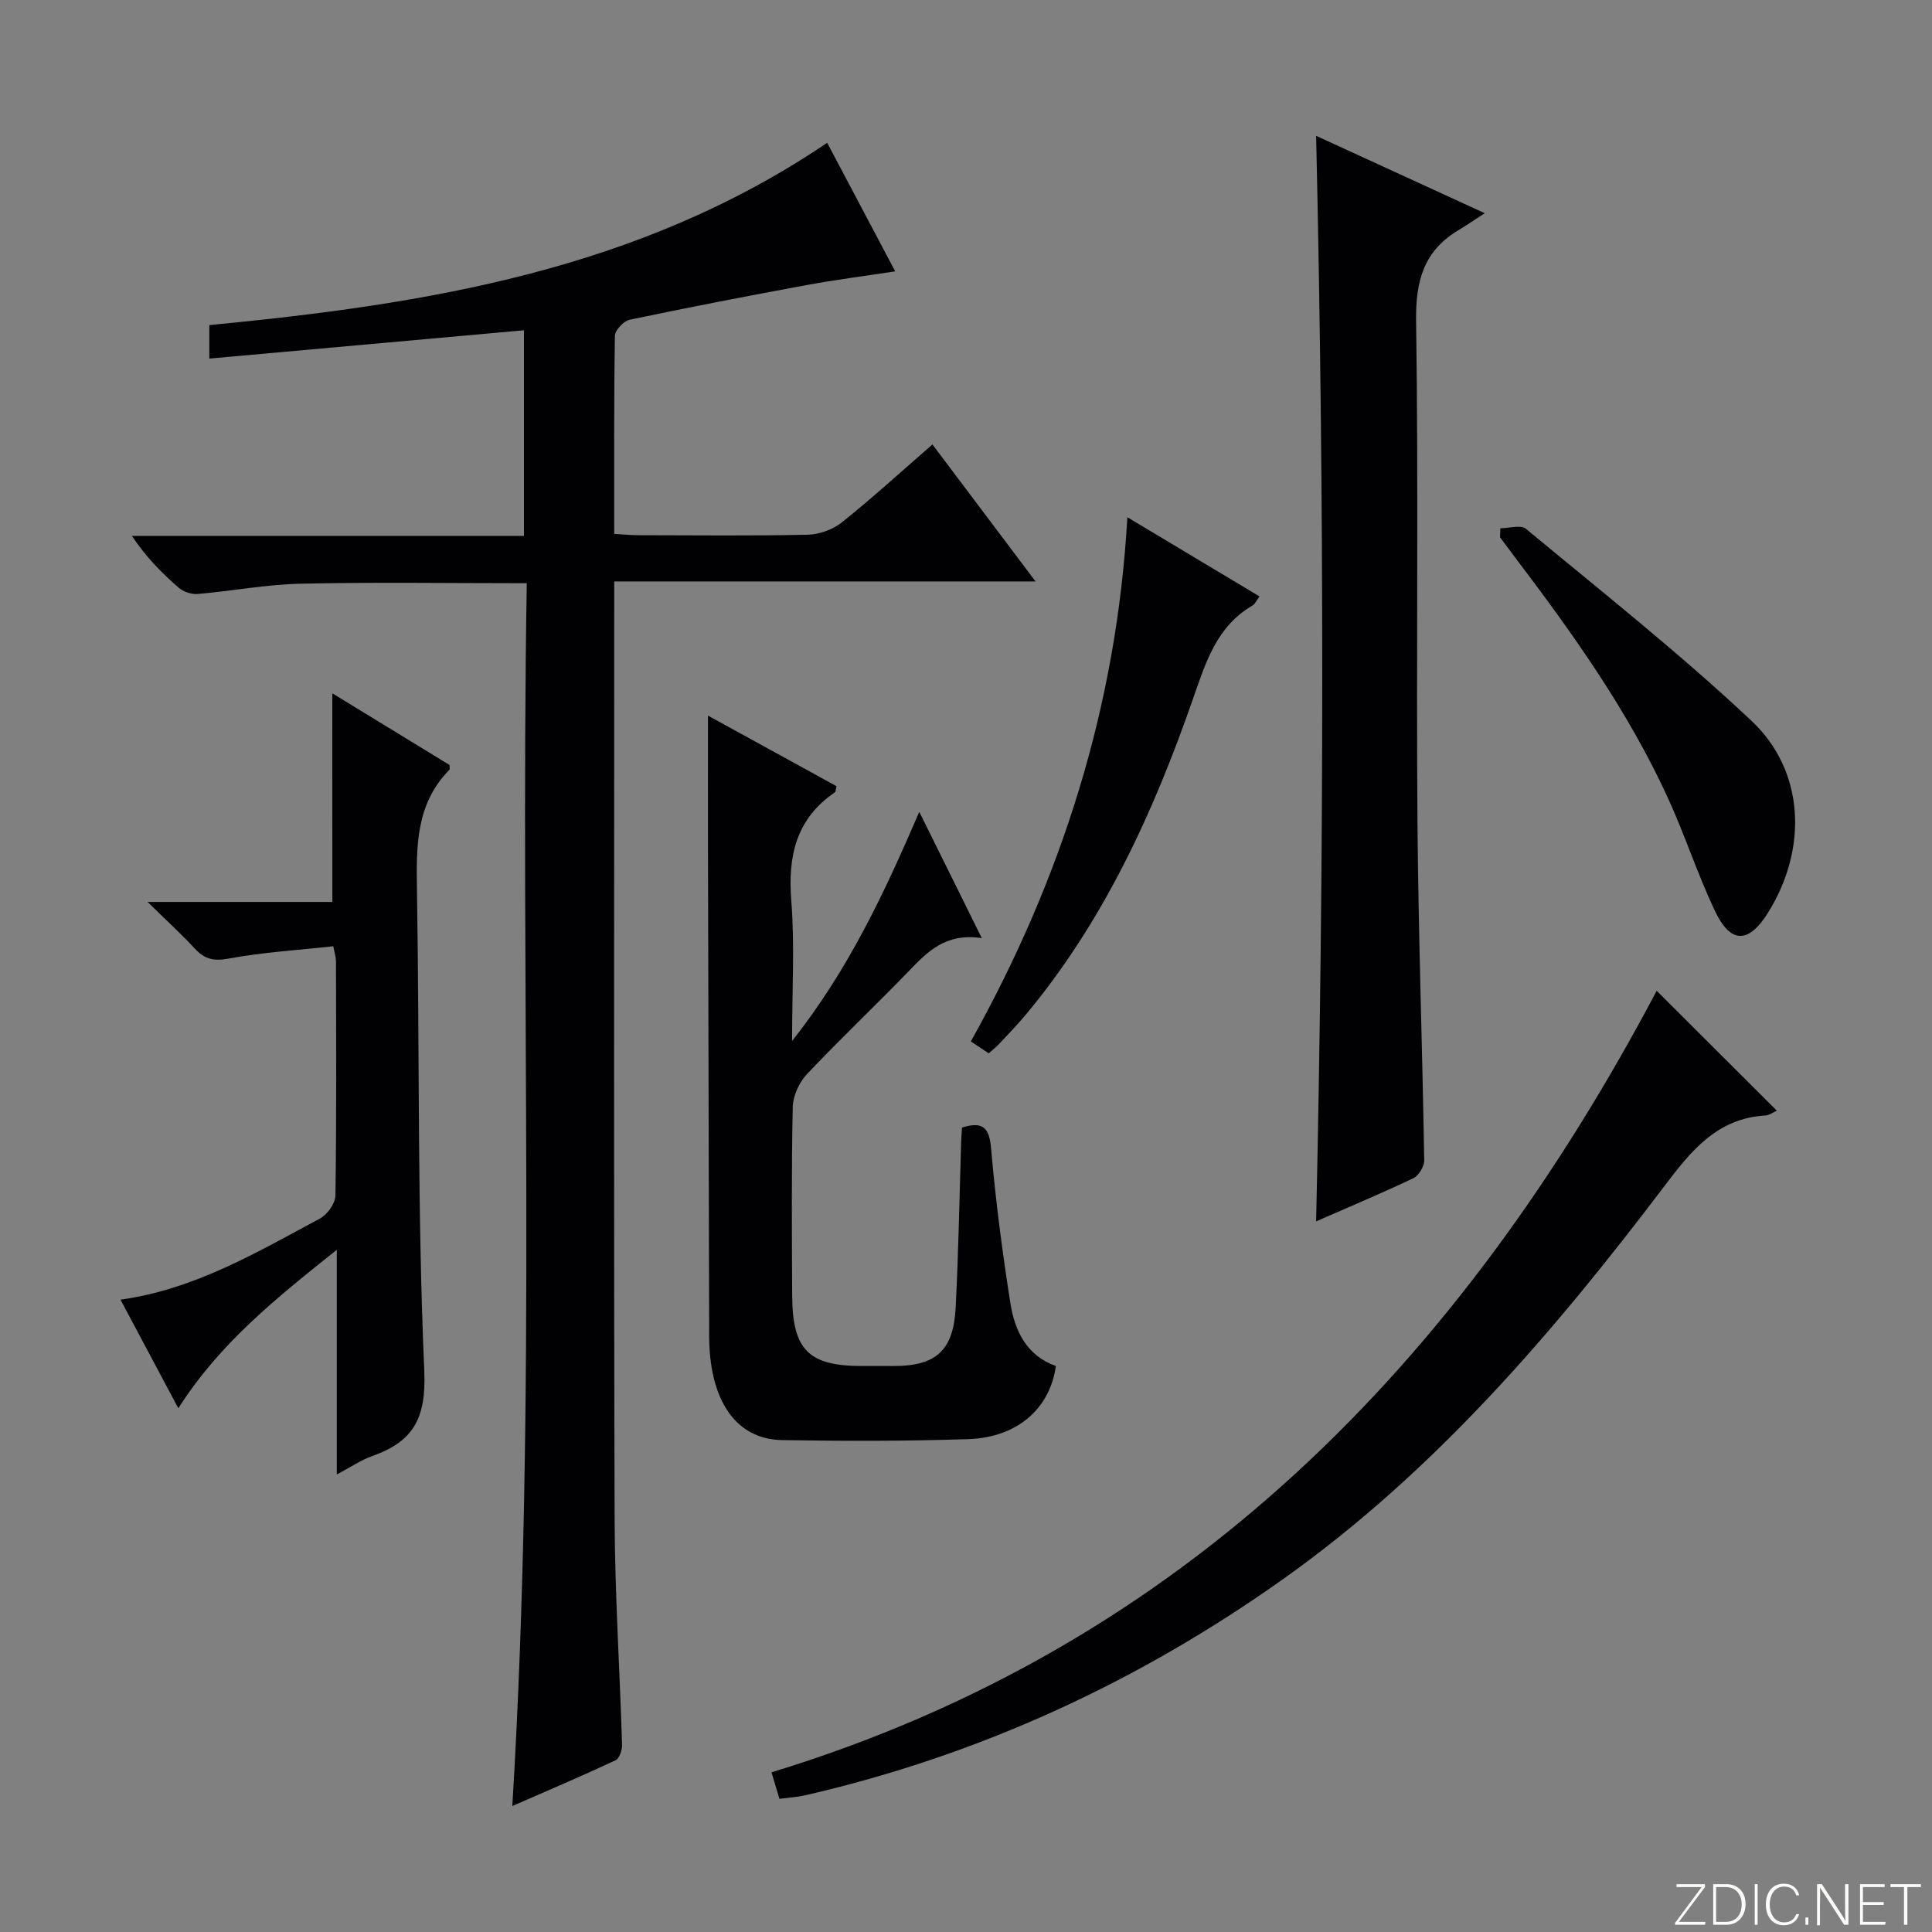 <svg enable-background="new 0 0 400 400" viewBox="0 0 400 400" xmlns="http://www.w3.org/2000/svg"><rect x="0" y="0" width="400" height="400" fill="#808080" stroke="none"/><g fill="#fbfcfa"><path d="m346.9 398 5.4-7.3h-5.2v-.6h5.9v.6l-5.4 7.2h5.5l-.1.6h-6.2v-.5z"/><path d="m354.7 390.1h2.8c2.3 0 3.9 1.6 3.9 4.1s-1.6 4.3-3.9 4.3h-2.8zm.6 7.8h2c2.2 0 3.3-1.6 3.3-3.6 0-1.8-1-3.6-3.3-3.6h-2z"/><path d="m363.9 390.1v8.4h-.6v-8.4z"/><path d="m372.5 396.3c-.4 1.3-1.4 2.3-3.2 2.3-2.4 0-3.7-1.9-3.7-4.3 0-2.3 1.2-4.3 3.7-4.3 1.8 0 2.9 1 3.2 2.4h-.6c-.4-1.1-1.1-1.8-2.5-1.8-2.1 0-3 1.9-3 3.7s.9 3.7 3 3.7c1.4 0 2.1-.7 2.5-1.7z"/><path d="m373.8 398.5v-1.5h.6v1.5z"/><path d="m376.2 398.5v-8.4h1c1.3 2 4.4 6.7 4.9 7.6-.1-1.2-.1-2.4-.1-3.8v-3.8h.7v8.4h-.9c-1.2-1.9-4.4-6.8-5-7.7.1 1.1 0 2.3 0 3.9v3.9h-.6z"/><path d="m390 394.4h-4.3v3.5h4.7l-.1.6h-5.2v-8.4h5.1v.6h-4.5v3.1h4.3v.7z"/><path d="m394.2 390.7h-2.8v-.6h6.3v.6h-2.8v7.8h-.7z"/></g><path d="m109.06 120.75c-16.29 0-31.59-.24-46.87.1-7.1.16-14.17 1.52-21.27 2.13-1.29.11-2.97-.47-3.95-1.32-3.49-3.04-6.76-6.34-9.66-10.71h81.17c0-14.6 0-28.49 0-42.57-21.82 1.96-43.29 3.9-65.14 5.86 0-2.45 0-4.53 0-6.93 44.73-4.31 88.87-11.29 127.92-37.75 4.63 8.76 9.18 17.35 14.08 26.62-6.42.98-12.41 1.75-18.34 2.84-12.24 2.26-24.46 4.62-36.64 7.18-1.24.26-3.03 2.16-3.05 3.33-.22 13.48-.14 26.96-.14 41.01 1.88.1 3.46.27 5.05.27 11.66.02 23.33.15 34.99-.1 2.41-.05 5.21-1.06 7.09-2.56 6.24-4.98 12.13-10.38 18.75-16.13 6.95 9.24 13.76 18.28 21.35 28.36-29.72 0-58.24 0-87.23 0v6.08c0 62.65-.11 125.3.08 187.95.05 15.62 1.07 31.23 1.54 46.85.03 1.08-.56 2.82-1.35 3.19-6.89 3.22-13.89 6.2-21.37 9.47 5.14-84.67 1.59-168.72 2.99-253.17z" fill="#010103"/><path d="m190.33 168.08c4.42 8.94 8.42 17.02 12.94 26.15-7.49-1.13-11.25 2.82-15.13 6.84-6.94 7.19-14.22 14.05-21.07 21.32-1.61 1.71-2.89 4.49-2.94 6.81-.28 12.99-.18 25.98-.12 38.97.05 11.34 3.39 14.65 14.5 14.65h6.5c8.77 0 12.39-3.18 12.85-12.09.59-11.46.78-22.93 1.14-34.4.03-.97.12-1.94.18-2.89 4.22-1.29 5.63-.1 6.01 4.29.93 10.73 2.32 21.43 4 32.07.9 5.72 3.35 10.87 9.42 13.02-1.22 8.81-8 14.81-18.17 15.14-12.81.42-25.64.41-38.46.2-8.75-.14-14.04-6.75-15.01-17.96-.2-2.32-.14-4.66-.15-6.99-.09-32.47-.17-64.95-.24-97.42-.02-9.12 0-18.25 0-27.63 8.56 4.7 17.62 9.67 26.61 14.61-.18.7-.15 1.14-.34 1.27-8.04 5.5-9.76 13.21-9.02 22.49.72 9.09.16 18.28.16 29 11.76-14.88 19.1-30.67 26.34-47.45z" fill="#010103"/><path d="m272.49 28.12c11.13 5.11 22.13 10.15 34.91 16.02-2.31 1.5-3.82 2.54-5.39 3.48-7.2 4.29-8.94 10.47-8.82 18.79.51 34.49.02 68.98.28 103.48.18 23.45 1.02 46.9 1.4 70.35.02 1.26-1.14 3.17-2.26 3.7-6.58 3.13-13.31 5.95-20.12 8.93 1.67-74.94 1.71-149.57 0-224.75z" fill="#010103"/><path d="m161.38 372.43c-.58-1.92-1-3.33-1.65-5.49 85.79-26.17 142.75-85.14 183.27-161.81 8.37 8.35 16.59 16.56 24.87 24.82-.6.26-1.48.94-2.4 1-10.05.61-15.4 7.39-20.95 14.72-22.89 30.23-47.55 58.98-78.65 81.11-30.04 21.37-63.12 36.65-99.23 44.93-1.61.36-3.27.46-5.26.72z" fill="#010103"/><path d="m68.8 143.54c8.18 5.01 16.34 9.99 24.27 14.84 0 .66.07.89-.01.98-6.99 7.07-6.88 15.88-6.73 25 .54 33.13.06 66.3 1.51 99.38.43 9.89-2.23 14.7-10.75 17.71-2.3.81-4.37 2.24-7.36 3.82 0-15.45 0-30.27 0-46.51-12.73 10.15-24.27 19.39-32.81 32.81-4.03-7.57-7.89-14.82-11.97-22.49 15.38-2.14 28.22-9.8 41.3-16.8 1.53-.82 3.18-3.13 3.2-4.78.23-16.16.14-32.32.11-48.48 0-.8-.27-1.59-.55-3.11-7.34.81-14.62 1.24-21.72 2.56-3.11.58-4.95.09-6.96-2.08-2.78-3-5.82-5.77-9.77-9.65h38.25c-.01-14.54-.01-28.55-.01-43.2z" fill="#010103"/><path d="m204.71 218.08c-1.3-.86-2.39-1.58-3.71-2.46 18.81-33.67 30.21-69.49 32.41-108.53 9.11 5.46 18.13 10.86 27.37 16.4-.67.88-.95 1.57-1.46 1.87-7.36 4.28-9.65 11.65-12.24 19.09-8.22 23.66-18.54 46.28-34.78 65.72-1.71 2.04-3.56 3.96-5.38 5.9-.56.61-1.22 1.12-2.21 2.01z" fill="#010103"/><path d="m310.63 109.37c1.8 0 4.24-.77 5.31.12 15.72 13.04 31.78 25.74 46.65 39.71 11.16 10.48 11.69 26.64 3.41 39.84-3.99 6.36-7.72 6.39-10.97-.49-3.6-7.63-6.21-15.72-9.73-23.39-8.22-17.93-19.6-33.89-31.46-49.54-1.1-1.45-2.18-2.91-3.27-4.37.02-.63.04-1.26.06-1.88z" fill="#010103"/></svg>